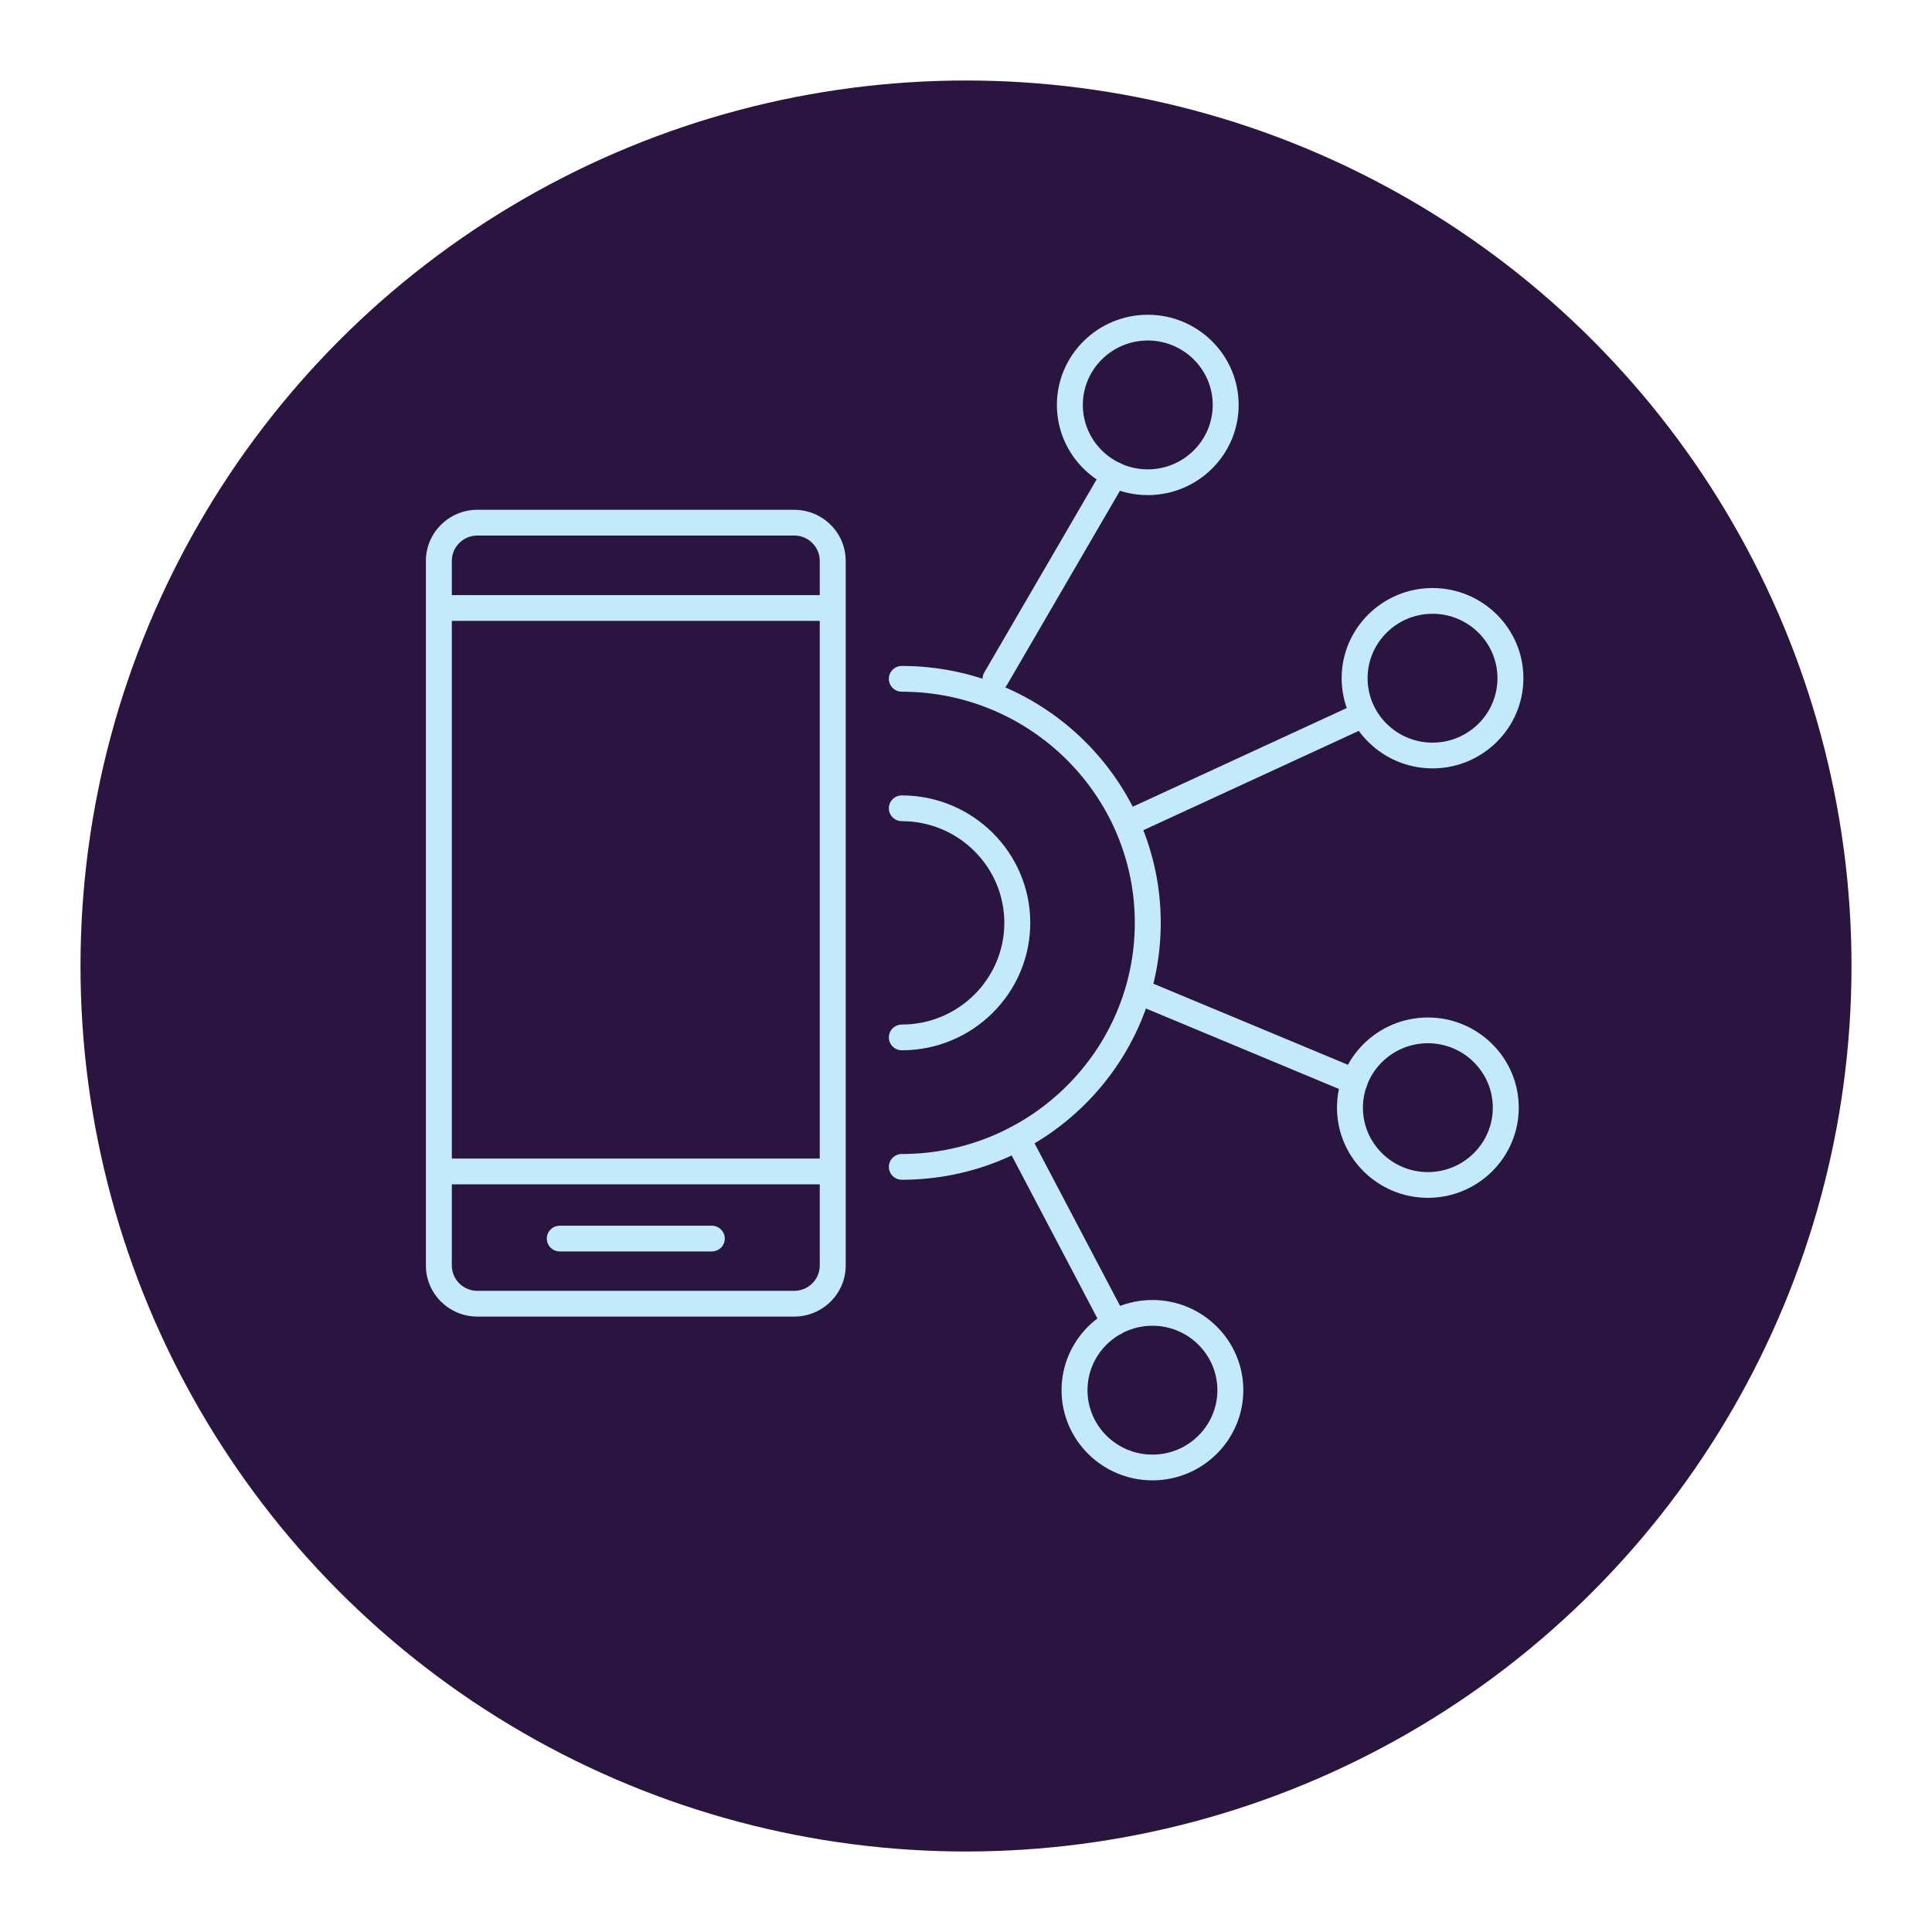 <?xml version="1.0" encoding="utf-8"?>
<!-- Generator: Adobe Illustrator 19.1.0, SVG Export Plug-In . SVG Version: 6.00 Build 0)  -->
<svg version="1.1" id="Layer_1" xmlns="http://www.w3.org/2000/svg" xmlns:xlink="http://www.w3.org/1999/xlink" x="0px" y="0px"
	 viewBox="0 0 1200 1200" enable-background="new 0 0 1200 1200" xml:space="preserve">
<g>
	<circle fill="#2A1540" cx="600" cy="600" r="550"/>
	<g>
		<path fill="#C4E9FB" d="M493.309,817.748H296.501c-17.629,0-31.974-14.228-31.974-31.718V348.364
			c0-17.49,14.345-31.723,31.974-31.723h196.808c17.629,0,31.974,14.233,31.974,31.723V786.03
			C525.284,803.52,510.939,817.748,493.309,817.748z M296.501,332.628c-8.744,0-15.862,7.062-15.862,15.736V786.03
			c0,8.674,7.118,15.732,15.862,15.732h196.808c8.744,0,15.862-7.057,15.862-15.732V348.364c0-8.674-7.118-15.736-15.862-15.736
			H296.501z"/>
		<path fill="#C4E9FB" d="M514.301,735.608H275.51c-4.448,0-8.057-3.58-8.057-7.994c0-4.413,3.609-7.994,8.057-7.994h238.791
			c4.448,0,8.056,3.58,8.056,7.994C522.357,732.028,518.748,735.608,514.301,735.608z"/>
		<path fill="#C4E9FB" d="M514.301,385.616H275.51c-4.448,0-8.057-3.58-8.057-7.993c0-4.414,3.609-7.994,8.057-7.994h238.791
			c4.448,0,8.056,3.58,8.056,7.994C522.357,382.035,518.748,385.616,514.301,385.616z"/>
		<path fill="#C4E9FB" d="M442.122,777.297h-94.433c-4.448,0-8.057-3.58-8.057-7.993c0-4.414,3.609-7.994,8.057-7.994h94.433
			c4.449,0,8.057,3.58,8.057,7.994C450.179,773.717,446.57,777.297,442.122,777.297z"/>
	</g>
	<g>
		<path fill="#C4E9FB" d="M560.138,652.354c-4.448,0-8.056-3.58-8.056-7.993c0-4.413,3.608-7.994,8.056-7.994
			c35.105,0,63.666-28.336,63.666-63.167c0-34.83-28.56-63.167-63.666-63.167c-4.448,0-8.056-3.58-8.056-7.993
			c0-4.413,3.608-7.994,8.056-7.994c43.991,0,79.779,35.507,79.779,79.154C639.917,616.847,604.129,652.354,560.138,652.354z"/>
		<path fill="#C4E9FB" d="M712.903,307.519c-31.124,0-56.448-25.125-56.448-56.006c0-30.886,25.324-56.011,56.448-56.011
			c31.13,0,56.453,25.125,56.453,56.011C769.356,282.394,744.033,307.519,712.903,307.519z M712.903,211.489
			c-22.239,0-40.335,17.954-40.335,40.024c0,22.065,18.096,40.019,40.335,40.019c22.245,0,40.341-17.954,40.341-40.019
			C753.243,229.442,735.148,211.489,712.903,211.489z"/>
		<path fill="#C4E9FB" d="M889.77,477.253c-31.124,0-56.448-25.125-56.448-56.006s25.324-56.006,56.448-56.006
			c31.125,0,56.449,25.125,56.449,56.006S920.895,477.253,889.77,477.253z M889.77,381.228c-22.24,0-40.335,17.954-40.335,40.02
			c0,22.065,18.096,40.019,40.335,40.019s40.335-17.954,40.335-40.019C930.104,399.182,912.009,381.228,889.77,381.228z"/>
		<path fill="#C4E9FB" d="M886.874,743.997c-31.124,0-56.448-25.125-56.448-56.006s25.324-56.006,56.448-56.006
			c31.131,0,56.454,25.125,56.454,56.006S918.005,743.997,886.874,743.997z M886.874,647.972c-22.239,0-40.335,17.954-40.335,40.019
			c0,22.065,18.096,40.018,40.335,40.018c22.245,0,40.341-17.953,40.341-40.018C927.215,665.925,909.119,647.972,886.874,647.972z"
			/>
		<path fill="#C4E9FB" d="M715.798,919.476c-31.125,0-56.448-25.124-56.448-56.006c0-30.886,25.323-56.011,56.448-56.011
			c31.124,0,56.448,25.125,56.448,56.011C772.247,894.352,746.923,919.476,715.798,919.476z M715.798,823.446
			c-22.24,0-40.335,17.954-40.335,40.024c0,22.066,18.095,40.019,40.335,40.019s40.335-17.953,40.335-40.019
			C756.134,841.401,738.038,823.446,715.798,823.446z"/>
		<path fill="#C4E9FB" d="M560.138,732.761c-4.448,0-8.056-3.58-8.056-7.994c0-4.413,3.608-7.993,8.056-7.993
			c79.794,0,144.709-64.406,144.709-143.575c0-79.168-64.915-143.574-144.709-143.574c-4.448,0-8.056-3.58-8.056-7.993
			c0-4.414,3.608-7.994,8.056-7.994c88.679,0,160.822,71.577,160.822,159.561C720.96,661.185,648.817,732.761,560.138,732.761z"/>
		<path fill="#C4E9FB" d="M618.349,429.626c-1.369,0-2.753-0.344-4.023-1.072c-3.855-2.207-5.171-7.093-2.948-10.918l73.784-126.802
			c2.224-3.825,7.16-5.131,11.004-2.924c3.855,2.207,5.172,7.093,2.948,10.917l-73.783,126.802
			C623.841,428.195,621.129,429.626,618.349,429.626z"/>
		<path fill="#C4E9FB" d="M703.137,518.074c-3.037,0-5.947-1.712-7.311-4.626c-1.873-4.002-0.126-8.752,3.913-10.616l138.247-63.744
			c4.023-1.859,8.828-0.125,10.7,3.882c1.872,4.002,0.126,8.753-3.913,10.616L706.525,517.33
			C705.429,517.835,704.275,518.074,703.137,518.074z"/>
		<path fill="#C4E9FB" d="M841.372,679.758c-1.038,0-2.098-0.198-3.115-0.624l-128.475-53.56c-4.101-1.713-6.032-6.396-4.306-10.465
			c1.72-4.07,6.441-5.996,10.547-4.273l128.475,53.56c4.101,1.713,6.032,6.396,4.306,10.466
			C847.51,677.921,844.52,679.758,841.372,679.758z"/>
		<path fill="#C4E9FB" d="M692.143,829.604c-2.906,0-5.712-1.562-7.149-4.294l-60.278-114.577c-2.056-3.913-0.53-8.743,3.415-10.788
			c3.944-2.024,8.817-0.526,10.873,3.388l60.278,114.577c2.056,3.914,0.529,8.743-3.415,10.789
			C694.676,829.311,693.402,829.604,692.143,829.604z"/>
	</g>
</g>
</svg>
